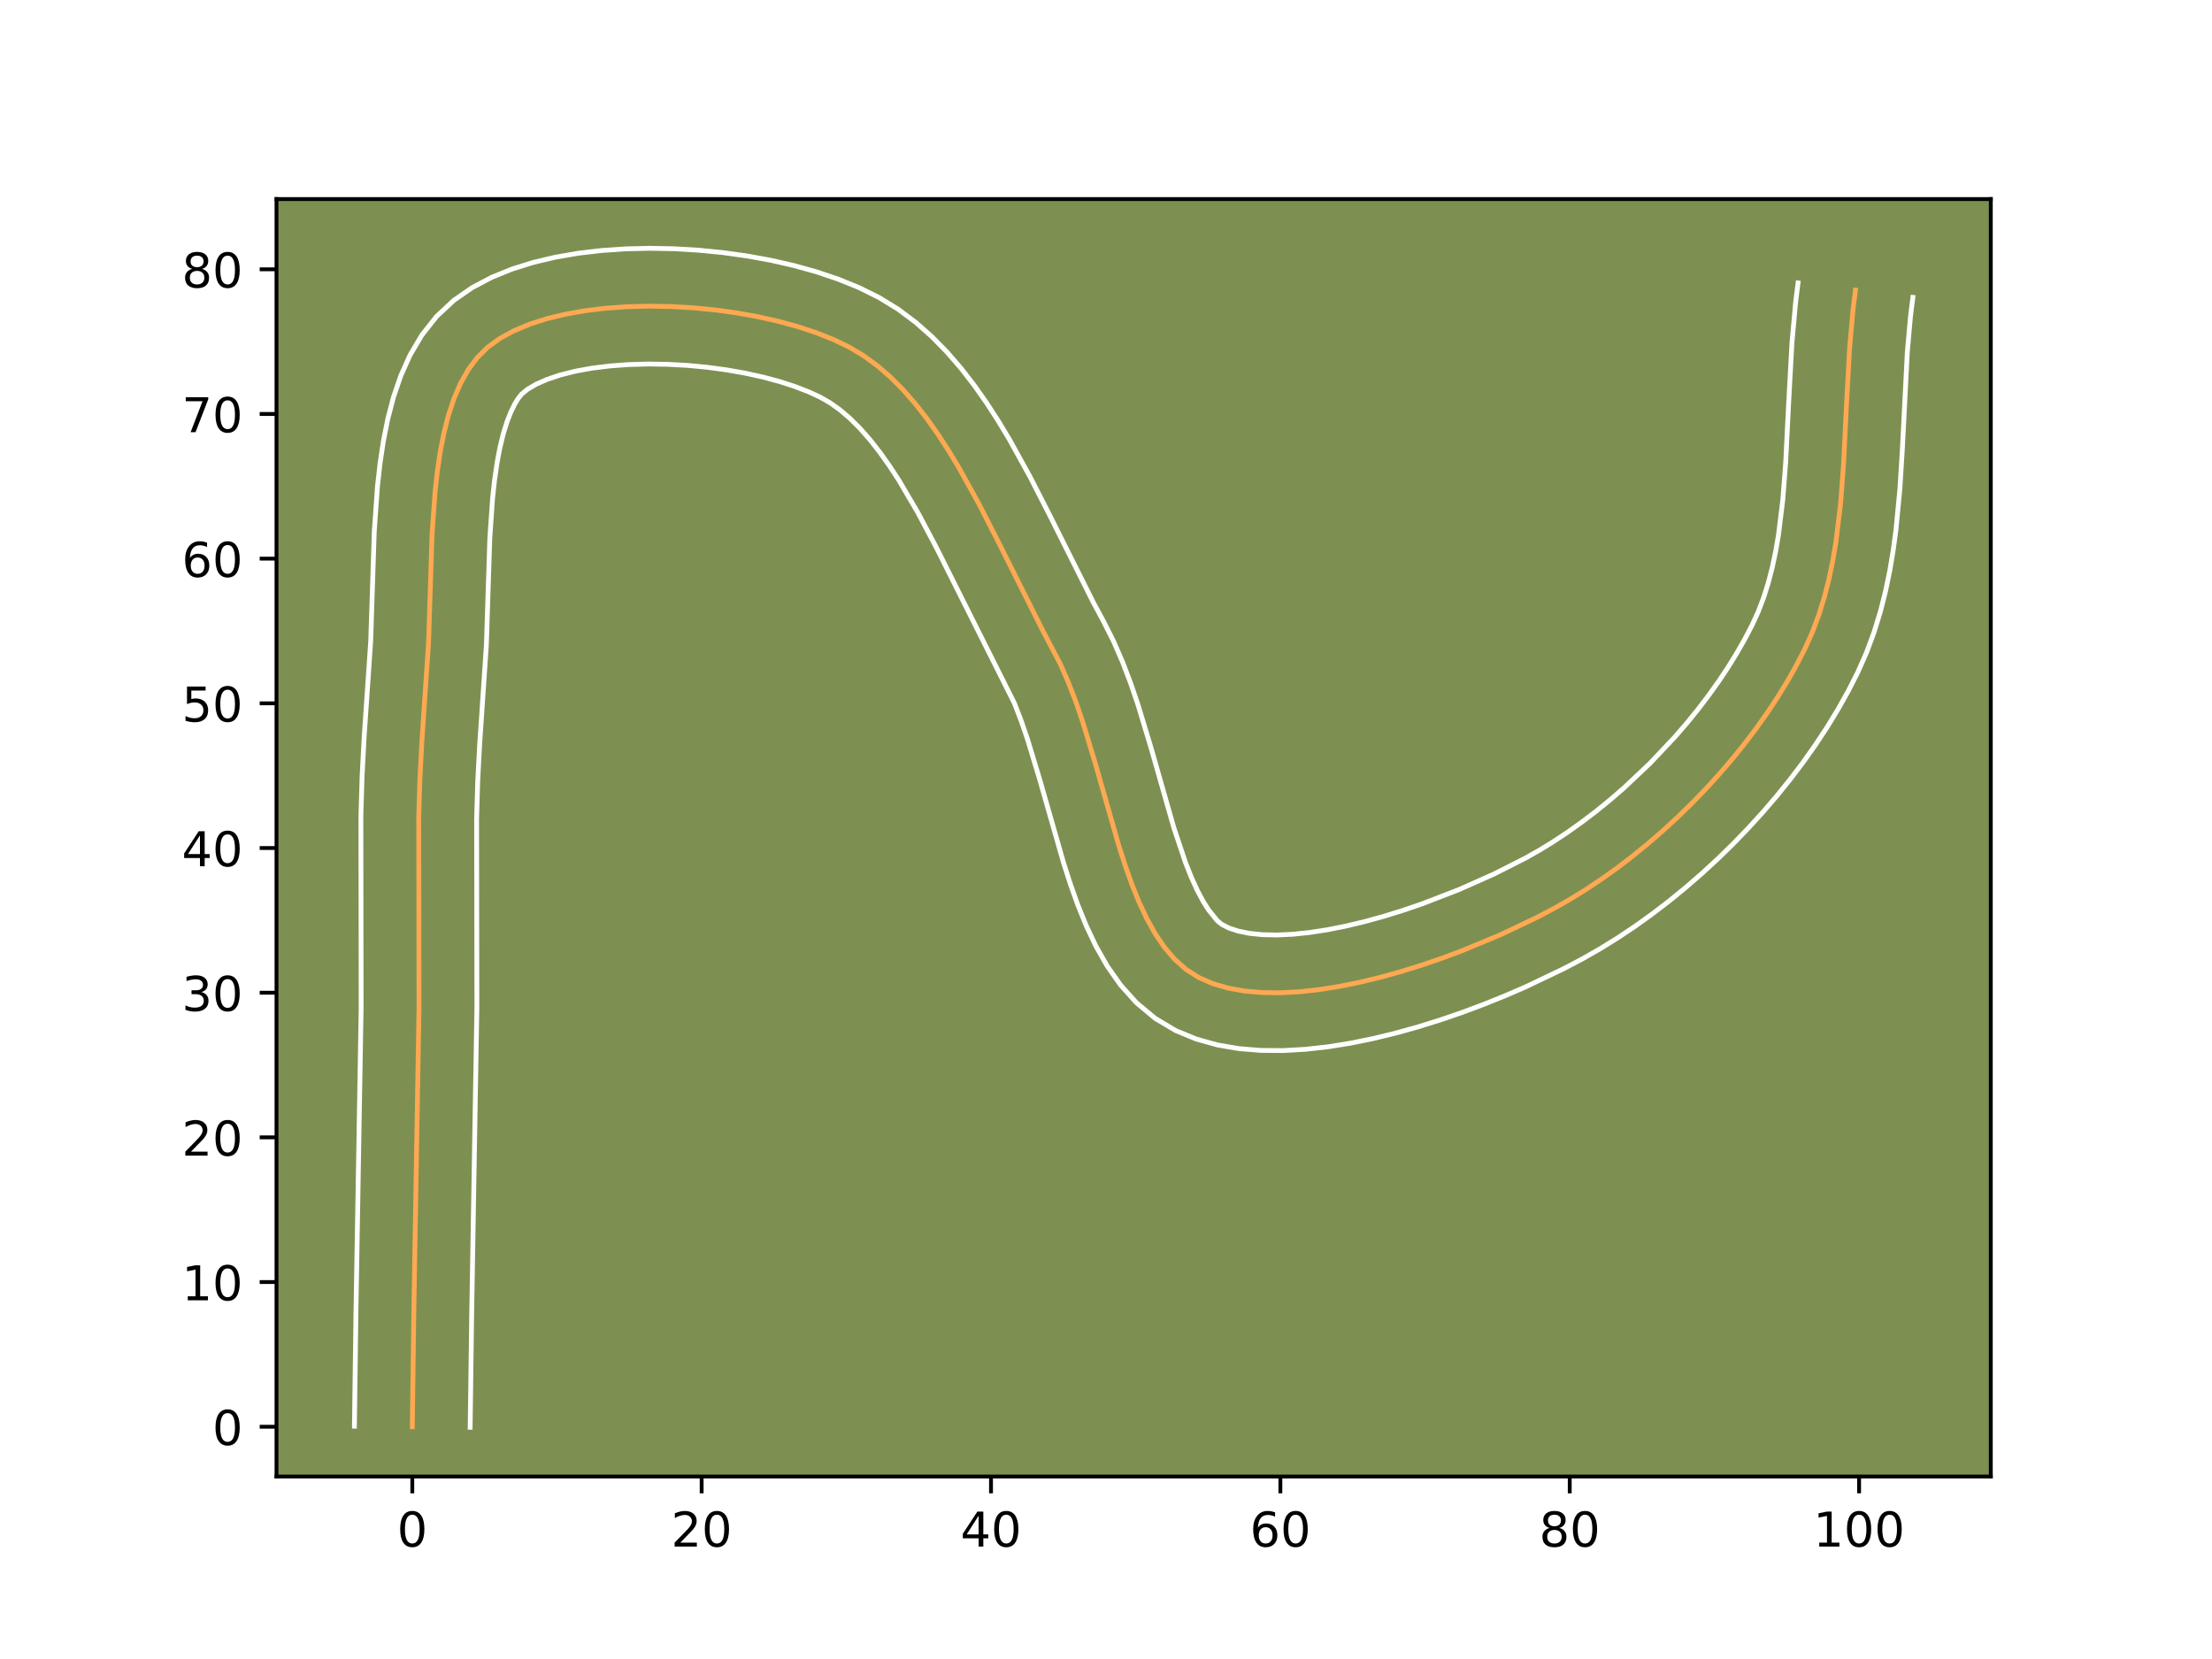 <?xml version="1.0" encoding="utf-8" standalone="no"?>
<!DOCTYPE svg PUBLIC "-//W3C//DTD SVG 1.1//EN"
  "http://www.w3.org/Graphics/SVG/1.1/DTD/svg11.dtd">
<!-- Created with matplotlib (https://matplotlib.org/) -->
<svg height="345.6pt" version="1.1" viewBox="0 0 460.8 345.6" width="460.8pt" xmlns="http://www.w3.org/2000/svg" xmlns:xlink="http://www.w3.org/1999/xlink">
 <defs>
  <style type="text/css">*{stroke-linecap:butt;stroke-linejoin:round;}</style>
 </defs>
 <g id="figure_1">
  <g id="patch_1">
   <path d="M 0 345.6 
L 460.8 345.6 
L 460.8 0 
L 0 0 
z
" style="fill:#ffffff;"/>
  </g>
  <g id="axes_1">
   <g id="patch_2">
    <path d="M 57.6 307.584 
L 414.72 307.584 
L 414.72 41.472 
L 57.6 41.472 
z
" style="fill:#7d9051;"/>
   </g>
   <g id="matplotlib.axis_1">
    <g id="xtick_1">
     <g id="line2d_1">
      <defs>
       <path d="M 0 0 
L 0 3.5 
" id="m27c6c75853" style="stroke:#000000;stroke-width:0.8;"/>
      </defs>
      <g>
       <use style="stroke:#000000;stroke-width:0.8;" x="85.888" xlink:href="#m27c6c75853" y="307.584"/>
      </g>
     </g>
     <g id="text_1">
      <!-- 0 -->
      <g transform="translate(82.707 322.182)scale(0.1 -0.1)">
       <defs>
        <path d="M 31.781 66.406 
Q 24.172 66.406 20.328 58.906 
Q 16.5 51.422 16.5 36.375 
Q 16.5 21.391 20.328 13.891 
Q 24.172 6.391 31.781 6.391 
Q 39.453 6.391 43.281 13.891 
Q 47.125 21.391 47.125 36.375 
Q 47.125 51.422 43.281 58.906 
Q 39.453 66.406 31.781 66.406 
z
M 31.781 74.219 
Q 44.047 74.219 50.516 64.516 
Q 56.984 54.828 56.984 36.375 
Q 56.984 17.969 50.516 8.266 
Q 44.047 -1.422 31.781 -1.422 
Q 19.531 -1.422 13.062 8.266 
Q 6.594 17.969 6.594 36.375 
Q 6.594 54.828 13.062 64.516 
Q 19.531 74.219 31.781 74.219 
z
" id="DejaVuSans-48"/>
       </defs>
       <use xlink:href="#DejaVuSans-48"/>
      </g>
     </g>
    </g>
    <g id="xtick_2">
     <g id="line2d_2">
      <g>
       <use style="stroke:#000000;stroke-width:0.8;" x="146.167" xlink:href="#m27c6c75853" y="307.584"/>
      </g>
     </g>
     <g id="text_2">
      <!-- 20 -->
      <g transform="translate(139.805 322.182)scale(0.1 -0.1)">
       <defs>
        <path d="M 19.188 8.297 
L 53.609 8.297 
L 53.609 0 
L 7.328 0 
L 7.328 8.297 
Q 12.938 14.109 22.625 23.891 
Q 32.328 33.688 34.812 36.531 
Q 39.547 41.844 41.422 45.531 
Q 43.312 49.219 43.312 52.781 
Q 43.312 58.594 39.234 62.25 
Q 35.156 65.922 28.609 65.922 
Q 23.969 65.922 18.812 64.312 
Q 13.672 62.703 7.812 59.422 
L 7.812 69.391 
Q 13.766 71.781 18.938 73 
Q 24.125 74.219 28.422 74.219 
Q 39.75 74.219 46.484 68.547 
Q 53.219 62.891 53.219 53.422 
Q 53.219 48.922 51.531 44.891 
Q 49.859 40.875 45.406 35.406 
Q 44.188 33.984 37.641 27.219 
Q 31.109 20.453 19.188 8.297 
z
" id="DejaVuSans-50"/>
       </defs>
       <use xlink:href="#DejaVuSans-50"/>
       <use x="63.623" xlink:href="#DejaVuSans-48"/>
      </g>
     </g>
    </g>
    <g id="xtick_3">
     <g id="line2d_3">
      <g>
       <use style="stroke:#000000;stroke-width:0.8;" x="206.446" xlink:href="#m27c6c75853" y="307.584"/>
      </g>
     </g>
     <g id="text_3">
      <!-- 40 -->
      <g transform="translate(200.084 322.182)scale(0.1 -0.1)">
       <defs>
        <path d="M 37.797 64.312 
L 12.891 25.391 
L 37.797 25.391 
z
M 35.203 72.906 
L 47.609 72.906 
L 47.609 25.391 
L 58.016 25.391 
L 58.016 17.188 
L 47.609 17.188 
L 47.609 0 
L 37.797 0 
L 37.797 17.188 
L 4.891 17.188 
L 4.891 26.703 
z
" id="DejaVuSans-52"/>
       </defs>
       <use xlink:href="#DejaVuSans-52"/>
       <use x="63.623" xlink:href="#DejaVuSans-48"/>
      </g>
     </g>
    </g>
    <g id="xtick_4">
     <g id="line2d_4">
      <g>
       <use style="stroke:#000000;stroke-width:0.8;" x="266.725" xlink:href="#m27c6c75853" y="307.584"/>
      </g>
     </g>
     <g id="text_4">
      <!-- 60 -->
      <g transform="translate(260.363 322.182)scale(0.1 -0.1)">
       <defs>
        <path d="M 33.016 40.375 
Q 26.375 40.375 22.484 35.828 
Q 18.609 31.297 18.609 23.391 
Q 18.609 15.531 22.484 10.953 
Q 26.375 6.391 33.016 6.391 
Q 39.656 6.391 43.531 10.953 
Q 47.406 15.531 47.406 23.391 
Q 47.406 31.297 43.531 35.828 
Q 39.656 40.375 33.016 40.375 
z
M 52.594 71.297 
L 52.594 62.312 
Q 48.875 64.062 45.094 64.984 
Q 41.312 65.922 37.594 65.922 
Q 27.828 65.922 22.672 59.328 
Q 17.531 52.734 16.797 39.406 
Q 19.672 43.656 24.016 45.922 
Q 28.375 48.188 33.594 48.188 
Q 44.578 48.188 50.953 41.516 
Q 57.328 34.859 57.328 23.391 
Q 57.328 12.156 50.688 5.359 
Q 44.047 -1.422 33.016 -1.422 
Q 20.359 -1.422 13.672 8.266 
Q 6.984 17.969 6.984 36.375 
Q 6.984 53.656 15.188 63.938 
Q 23.391 74.219 37.203 74.219 
Q 40.922 74.219 44.703 73.484 
Q 48.484 72.75 52.594 71.297 
z
" id="DejaVuSans-54"/>
       </defs>
       <use xlink:href="#DejaVuSans-54"/>
       <use x="63.623" xlink:href="#DejaVuSans-48"/>
      </g>
     </g>
    </g>
    <g id="xtick_5">
     <g id="line2d_5">
      <g>
       <use style="stroke:#000000;stroke-width:0.8;" x="327.004" xlink:href="#m27c6c75853" y="307.584"/>
      </g>
     </g>
     <g id="text_5">
      <!-- 80 -->
      <g transform="translate(320.642 322.182)scale(0.1 -0.1)">
       <defs>
        <path d="M 31.781 34.625 
Q 24.75 34.625 20.719 30.859 
Q 16.703 27.094 16.703 20.516 
Q 16.703 13.922 20.719 10.156 
Q 24.75 6.391 31.781 6.391 
Q 38.812 6.391 42.859 10.172 
Q 46.922 13.969 46.922 20.516 
Q 46.922 27.094 42.891 30.859 
Q 38.875 34.625 31.781 34.625 
z
M 21.922 38.812 
Q 15.578 40.375 12.031 44.719 
Q 8.5 49.078 8.5 55.328 
Q 8.5 64.062 14.719 69.141 
Q 20.953 74.219 31.781 74.219 
Q 42.672 74.219 48.875 69.141 
Q 55.078 64.062 55.078 55.328 
Q 55.078 49.078 51.531 44.719 
Q 48 40.375 41.703 38.812 
Q 48.828 37.156 52.797 32.312 
Q 56.781 27.484 56.781 20.516 
Q 56.781 9.906 50.312 4.234 
Q 43.844 -1.422 31.781 -1.422 
Q 19.734 -1.422 13.25 4.234 
Q 6.781 9.906 6.781 20.516 
Q 6.781 27.484 10.781 32.312 
Q 14.797 37.156 21.922 38.812 
z
M 18.312 54.391 
Q 18.312 48.734 21.844 45.562 
Q 25.391 42.391 31.781 42.391 
Q 38.141 42.391 41.719 45.562 
Q 45.312 48.734 45.312 54.391 
Q 45.312 60.062 41.719 63.234 
Q 38.141 66.406 31.781 66.406 
Q 25.391 66.406 21.844 63.234 
Q 18.312 60.062 18.312 54.391 
z
" id="DejaVuSans-56"/>
       </defs>
       <use xlink:href="#DejaVuSans-56"/>
       <use x="63.623" xlink:href="#DejaVuSans-48"/>
      </g>
     </g>
    </g>
    <g id="xtick_6">
     <g id="line2d_6">
      <g>
       <use style="stroke:#000000;stroke-width:0.8;" x="387.284" xlink:href="#m27c6c75853" y="307.584"/>
      </g>
     </g>
     <g id="text_6">
      <!-- 100 -->
      <g transform="translate(377.74 322.182)scale(0.1 -0.1)">
       <defs>
        <path d="M 12.406 8.297 
L 28.516 8.297 
L 28.516 63.922 
L 10.984 60.406 
L 10.984 69.391 
L 28.422 72.906 
L 38.281 72.906 
L 38.281 8.297 
L 54.391 8.297 
L 54.391 0 
L 12.406 0 
z
" id="DejaVuSans-49"/>
       </defs>
       <use xlink:href="#DejaVuSans-49"/>
       <use x="63.623" xlink:href="#DejaVuSans-48"/>
       <use x="127.246" xlink:href="#DejaVuSans-48"/>
      </g>
     </g>
    </g>
   </g>
   <g id="matplotlib.axis_2">
    <g id="ytick_1">
     <g id="line2d_7">
      <defs>
       <path d="M 0 0 
L -3.5 0 
" id="ma19980d122" style="stroke:#000000;stroke-width:0.8;"/>
      </defs>
      <g>
       <use style="stroke:#000000;stroke-width:0.8;" x="57.6" xlink:href="#ma19980d122" y="297.215"/>
      </g>
     </g>
     <g id="text_7">
      <!-- 0 -->
      <g transform="translate(44.237 301.014)scale(0.1 -0.1)">
       <use xlink:href="#DejaVuSans-48"/>
      </g>
     </g>
    </g>
    <g id="ytick_2">
     <g id="line2d_8">
      <g>
       <use style="stroke:#000000;stroke-width:0.8;" x="57.6" xlink:href="#ma19980d122" y="267.075"/>
      </g>
     </g>
     <g id="text_8">
      <!-- 10 -->
      <g transform="translate(37.875 270.875)scale(0.1 -0.1)">
       <use xlink:href="#DejaVuSans-49"/>
       <use x="63.623" xlink:href="#DejaVuSans-48"/>
      </g>
     </g>
    </g>
    <g id="ytick_3">
     <g id="line2d_9">
      <g>
       <use style="stroke:#000000;stroke-width:0.8;" x="57.6" xlink:href="#ma19980d122" y="236.936"/>
      </g>
     </g>
     <g id="text_9">
      <!-- 20 -->
      <g transform="translate(37.875 240.735)scale(0.1 -0.1)">
       <use xlink:href="#DejaVuSans-50"/>
       <use x="63.623" xlink:href="#DejaVuSans-48"/>
      </g>
     </g>
    </g>
    <g id="ytick_4">
     <g id="line2d_10">
      <g>
       <use style="stroke:#000000;stroke-width:0.8;" x="57.6" xlink:href="#ma19980d122" y="206.796"/>
      </g>
     </g>
     <g id="text_10">
      <!-- 30 -->
      <g transform="translate(37.875 210.596)scale(0.1 -0.1)">
       <defs>
        <path d="M 40.578 39.312 
Q 47.656 37.797 51.625 33 
Q 55.609 28.219 55.609 21.188 
Q 55.609 10.406 48.188 4.484 
Q 40.766 -1.422 27.094 -1.422 
Q 22.516 -1.422 17.656 -0.516 
Q 12.797 0.391 7.625 2.203 
L 7.625 11.719 
Q 11.719 9.328 16.594 8.109 
Q 21.484 6.891 26.812 6.891 
Q 36.078 6.891 40.938 10.547 
Q 45.797 14.203 45.797 21.188 
Q 45.797 27.641 41.281 31.266 
Q 36.766 34.906 28.719 34.906 
L 20.219 34.906 
L 20.219 43.016 
L 29.109 43.016 
Q 36.375 43.016 40.234 45.922 
Q 44.094 48.828 44.094 54.297 
Q 44.094 59.906 40.109 62.906 
Q 36.141 65.922 28.719 65.922 
Q 24.656 65.922 20.016 65.031 
Q 15.375 64.156 9.812 62.312 
L 9.812 71.094 
Q 15.438 72.656 20.344 73.438 
Q 25.25 74.219 29.594 74.219 
Q 40.828 74.219 47.359 69.109 
Q 53.906 64.016 53.906 55.328 
Q 53.906 49.266 50.438 45.094 
Q 46.969 40.922 40.578 39.312 
z
" id="DejaVuSans-51"/>
       </defs>
       <use xlink:href="#DejaVuSans-51"/>
       <use x="63.623" xlink:href="#DejaVuSans-48"/>
      </g>
     </g>
    </g>
    <g id="ytick_5">
     <g id="line2d_11">
      <g>
       <use style="stroke:#000000;stroke-width:0.8;" x="57.6" xlink:href="#ma19980d122" y="176.657"/>
      </g>
     </g>
     <g id="text_11">
      <!-- 40 -->
      <g transform="translate(37.875 180.456)scale(0.1 -0.1)">
       <use xlink:href="#DejaVuSans-52"/>
       <use x="63.623" xlink:href="#DejaVuSans-48"/>
      </g>
     </g>
    </g>
    <g id="ytick_6">
     <g id="line2d_12">
      <g>
       <use style="stroke:#000000;stroke-width:0.8;" x="57.6" xlink:href="#ma19980d122" y="146.517"/>
      </g>
     </g>
     <g id="text_12">
      <!-- 50 -->
      <g transform="translate(37.875 150.316)scale(0.1 -0.1)">
       <defs>
        <path d="M 10.797 72.906 
L 49.516 72.906 
L 49.516 64.594 
L 19.828 64.594 
L 19.828 46.734 
Q 21.969 47.469 24.109 47.828 
Q 26.266 48.188 28.422 48.188 
Q 40.625 48.188 47.75 41.5 
Q 54.891 34.812 54.891 23.391 
Q 54.891 11.625 47.562 5.094 
Q 40.234 -1.422 26.906 -1.422 
Q 22.312 -1.422 17.547 -0.641 
Q 12.797 0.141 7.719 1.703 
L 7.719 11.625 
Q 12.109 9.234 16.797 8.062 
Q 21.484 6.891 26.703 6.891 
Q 35.156 6.891 40.078 11.328 
Q 45.016 15.766 45.016 23.391 
Q 45.016 31 40.078 35.438 
Q 35.156 39.891 26.703 39.891 
Q 22.75 39.891 18.812 39.016 
Q 14.891 38.141 10.797 36.281 
z
" id="DejaVuSans-53"/>
       </defs>
       <use xlink:href="#DejaVuSans-53"/>
       <use x="63.623" xlink:href="#DejaVuSans-48"/>
      </g>
     </g>
    </g>
    <g id="ytick_7">
     <g id="line2d_13">
      <g>
       <use style="stroke:#000000;stroke-width:0.8;" x="57.6" xlink:href="#ma19980d122" y="116.378"/>
      </g>
     </g>
     <g id="text_13">
      <!-- 60 -->
      <g transform="translate(37.875 120.177)scale(0.1 -0.1)">
       <use xlink:href="#DejaVuSans-54"/>
       <use x="63.623" xlink:href="#DejaVuSans-48"/>
      </g>
     </g>
    </g>
    <g id="ytick_8">
     <g id="line2d_14">
      <g>
       <use style="stroke:#000000;stroke-width:0.8;" x="57.6" xlink:href="#ma19980d122" y="86.238"/>
      </g>
     </g>
     <g id="text_14">
      <!-- 70 -->
      <g transform="translate(37.875 90.037)scale(0.1 -0.1)">
       <defs>
        <path d="M 8.203 72.906 
L 55.078 72.906 
L 55.078 68.703 
L 28.609 0 
L 18.312 0 
L 43.219 64.594 
L 8.203 64.594 
z
" id="DejaVuSans-55"/>
       </defs>
       <use xlink:href="#DejaVuSans-55"/>
       <use x="63.623" xlink:href="#DejaVuSans-48"/>
      </g>
     </g>
    </g>
    <g id="ytick_9">
     <g id="line2d_15">
      <g>
       <use style="stroke:#000000;stroke-width:0.8;" x="57.6" xlink:href="#ma19980d122" y="56.099"/>
      </g>
     </g>
     <g id="text_15">
      <!-- 80 -->
      <g transform="translate(37.875 59.898)scale(0.1 -0.1)">
       <use xlink:href="#DejaVuSans-56"/>
       <use x="63.623" xlink:href="#DejaVuSans-48"/>
      </g>
     </g>
    </g>
   </g>
   <g id="line2d_16">
    <path clip-path="url(#pc153a58178)" d="M 85.888 297.215 
L 86.206 273.423 
L 87.287 209.97 
L 87.233 170.247 
L 87.469 162.326 
L 87.884 154.423 
L 89.271 133.981 
L 90.001 111.408 
L 90.625 102.55 
L 91.095 98.286 
L 91.702 94.173 
L 92.466 90.245 
L 93.411 86.533 
L 94.557 83.07 
L 95.927 79.886 
L 97.543 77.015 
L 99.428 74.487 
L 101.602 72.336 
L 104.141 70.501 
L 107.075 68.9 
L 110.362 67.526 
L 113.961 66.375 
L 117.83 65.441 
L 121.927 64.72 
L 126.211 64.206 
L 130.639 63.894 
L 135.17 63.779 
L 139.762 63.856 
L 144.374 64.12 
L 148.963 64.565 
L 153.488 65.187 
L 157.907 65.98 
L 162.178 66.939 
L 166.26 68.06 
L 170.11 69.336 
L 173.688 70.763 
L 176.951 72.336 
L 179.968 74.14 
L 182.843 76.248 
L 185.584 78.635 
L 188.202 81.277 
L 190.705 84.15 
L 193.104 87.228 
L 195.407 90.487 
L 197.625 93.903 
L 199.767 97.451 
L 203.86 104.846 
L 207.762 112.475 
L 217.183 131.283 
L 220.913 138.385 
L 222.581 142.193 
L 224.113 146.189 
L 225.533 150.333 
L 228.135 158.908 
L 233.052 176.115 
L 234.362 180.2 
L 235.751 184.119 
L 237.245 187.834 
L 238.866 191.305 
L 240.64 194.494 
L 242.589 197.361 
L 244.739 199.866 
L 247.112 201.972 
L 249.733 203.638 
L 252.631 204.899 
L 255.801 205.828 
L 259.213 206.444 
L 262.841 206.767 
L 266.654 206.815 
L 270.626 206.607 
L 274.727 206.162 
L 278.929 205.5 
L 283.203 204.638 
L 287.522 203.597 
L 291.857 202.395 
L 296.179 201.05 
L 300.461 199.583 
L 304.672 198.012 
L 312.775 194.634 
L 320.258 191.067 
L 323.697 189.26 
L 327.018 187.375 
L 330.326 185.334 
L 333.612 183.146 
L 336.868 180.819 
L 340.084 178.363 
L 343.253 175.784 
L 346.364 173.093 
L 349.41 170.297 
L 352.381 167.404 
L 355.268 164.424 
L 358.064 161.365 
L 360.758 158.235 
L 363.342 155.043 
L 365.807 151.797 
L 368.144 148.506 
L 370.345 145.178 
L 372.4 141.822 
L 374.301 138.446 
L 376.039 135.059 
L 377.58 131.614 
L 378.906 128.065 
L 380.038 124.42 
L 380.993 120.69 
L 381.789 116.882 
L 382.444 113.005 
L 383.408 105.082 
L 384.03 96.993 
L 384.642 84.703 
L 385.309 72.439 
L 386.029 64.397 
L 386.526 60.443 
L 386.526 60.443 
" style="fill:none;stroke:#fea952;stroke-linecap:square;"/>
   </g>
   <g id="line2d_17">
    <path clip-path="url(#pc153a58178)" d="M 73.833 297.099 
L 74.152 273.211 
L 75.231 210.01 
L 75.181 169.948 
L 75.426 161.771 
L 75.86 153.547 
L 77.222 133.602 
L 77.967 110.693 
L 78.642 101.227 
L 79.169 96.526 
L 79.868 91.87 
L 80.783 87.273 
L 81.965 82.746 
L 83.483 78.304 
L 85.421 73.973 
L 87.878 69.809 
L 90.949 65.917 
L 94.541 62.565 
L 98.364 59.92 
L 102.426 57.776 
L 106.689 56.043 
L 111.133 54.655 
L 115.74 53.568 
L 120.491 52.75 
L 125.364 52.18 
L 130.333 51.842 
L 135.372 51.725 
L 140.45 51.82 
L 145.538 52.12 
L 150.604 52.622 
L 155.617 53.321 
L 160.548 54.217 
L 165.369 55.314 
L 170.053 56.616 
L 174.577 58.138 
L 178.923 59.903 
L 183.138 61.989 
L 187.098 64.418 
L 190.76 67.156 
L 194.148 70.15 
L 197.29 73.356 
L 200.214 76.739 
L 202.949 80.27 
L 205.519 83.922 
L 207.947 87.673 
L 210.252 91.5 
L 214.561 99.294 
L 218.564 107.122 
L 227.789 125.55 
L 229.824 129.324 
L 231.956 133.548 
L 233.838 137.877 
L 235.518 142.28 
L 237.038 146.728 
L 239.737 155.633 
L 244.532 172.435 
L 246.937 179.622 
L 248.168 182.732 
L 249.402 185.445 
L 250.609 187.715 
L 251.74 189.512 
L 253.579 191.797 
L 254.542 192.583 
L 256.022 193.33 
L 257.944 193.964 
L 260.282 194.436 
L 262.992 194.712 
L 266.024 194.775 
L 269.326 194.621 
L 272.849 194.254 
L 276.547 193.681 
L 280.378 192.918 
L 284.3 191.98 
L 288.277 190.883 
L 292.271 189.646 
L 296.247 188.288 
L 304.007 185.288 
L 311.282 182.048 
L 317.745 178.777 
L 320.687 177.115 
L 323.644 175.299 
L 326.602 173.337 
L 329.55 171.239 
L 332.475 169.012 
L 335.365 166.666 
L 338.211 164.212 
L 343.723 159.015 
L 348.926 153.5 
L 351.387 150.65 
L 353.741 147.751 
L 355.978 144.816 
L 358.088 141.856 
L 360.064 138.882 
L 361.895 135.906 
L 363.575 132.943 
L 365.033 130.138 
L 366.287 127.392 
L 367.393 124.49 
L 368.359 121.432 
L 369.192 118.223 
L 369.902 114.871 
L 370.498 111.386 
L 371.396 104.055 
L 371.993 96.32 
L 372.599 84.139 
L 373.291 71.487 
L 374.067 62.894 
L 374.564 58.94 
L 374.564 58.94 
" style="fill:none;stroke:#ffffff;stroke-linecap:square;"/>
   </g>
   <g id="line2d_18">
    <path clip-path="url(#pc153a58178)" d="M 97.943 297.331 
L 98.26 273.635 
L 99.343 209.93 
L 99.285 170.546 
L 99.512 162.882 
L 99.908 155.298 
L 101.321 134.361 
L 102.036 112.123 
L 102.607 103.873 
L 103.022 100.045 
L 103.536 96.476 
L 104.15 93.217 
L 104.856 90.321 
L 105.631 87.836 
L 106.433 85.8 
L 107.208 84.221 
L 107.906 83.058 
L 108.663 82.107 
L 109.918 81.083 
L 111.724 80.023 
L 114.035 79.009 
L 116.789 78.094 
L 119.92 77.314 
L 123.364 76.69 
L 127.058 76.232 
L 130.944 75.946 
L 134.968 75.833 
L 139.074 75.892 
L 143.209 76.119 
L 147.321 76.509 
L 151.358 77.053 
L 155.265 77.743 
L 158.987 78.565 
L 162.467 79.503 
L 165.644 80.534 
L 168.454 81.623 
L 170.764 82.683 
L 172.839 83.862 
L 174.925 85.339 
L 177.02 87.12 
L 179.113 89.198 
L 181.196 91.56 
L 183.259 94.186 
L 185.296 97.052 
L 187.304 100.133 
L 191.233 106.833 
L 195.066 114.072 
L 211.324 146.509 
L 212.709 150.098 
L 214.029 153.937 
L 216.533 162.184 
L 221.572 179.796 
L 222.999 184.228 
L 224.566 188.616 
L 226.322 192.936 
L 228.33 197.165 
L 230.671 201.273 
L 233.439 205.21 
L 236.738 208.885 
L 240.645 212.146 
L 244.923 214.693 
L 249.239 216.468 
L 253.658 217.692 
L 258.145 218.453 
L 262.689 218.822 
L 267.285 218.854 
L 271.926 218.592 
L 276.605 218.071 
L 281.31 217.318 
L 286.029 216.358 
L 290.744 215.214 
L 295.437 213.906 
L 300.088 212.455 
L 304.674 210.879 
L 309.175 209.196 
L 313.566 207.424 
L 317.827 205.58 
L 325.865 201.74 
L 329.65 199.744 
L 333.348 197.635 
L 337.007 195.369 
L 340.621 192.955 
L 344.185 190.4 
L 347.694 187.714 
L 351.14 184.902 
L 354.517 181.974 
L 357.819 178.935 
L 361.039 175.794 
L 364.168 172.556 
L 367.201 169.23 
L 370.128 165.82 
L 372.942 162.334 
L 375.636 158.778 
L 378.2 155.156 
L 380.626 151.474 
L 382.905 147.737 
L 385.027 143.95 
L 387.045 139.98 
L 388.872 135.836 
L 390.42 131.64 
L 391.718 127.409 
L 392.794 123.156 
L 393.676 118.892 
L 394.391 114.625 
L 394.964 110.362 
L 395.78 101.875 
L 396.3 93.49 
L 397.327 73.391 
L 397.99 65.901 
L 398.487 61.947 
L 398.487 61.947 
" style="fill:none;stroke:#ffffff;stroke-linecap:square;"/>
   </g>
   <g id="patch_3">
    <path d="M 57.6 307.584 
L 57.6 41.472 
" style="fill:none;stroke:#000000;stroke-linecap:square;stroke-linejoin:miter;stroke-width:0.8;"/>
   </g>
   <g id="patch_4">
    <path d="M 414.72 307.584 
L 414.72 41.472 
" style="fill:none;stroke:#000000;stroke-linecap:square;stroke-linejoin:miter;stroke-width:0.8;"/>
   </g>
   <g id="patch_5">
    <path d="M 57.6 307.584 
L 414.72 307.584 
" style="fill:none;stroke:#000000;stroke-linecap:square;stroke-linejoin:miter;stroke-width:0.8;"/>
   </g>
   <g id="patch_6">
    <path d="M 57.6 41.472 
L 414.72 41.472 
" style="fill:none;stroke:#000000;stroke-linecap:square;stroke-linejoin:miter;stroke-width:0.8;"/>
   </g>
  </g>
 </g>
 <defs>
  <clipPath id="pc153a58178">
   <rect height="266.112" width="357.12" x="57.6" y="41.472"/>
  </clipPath>
 </defs>
</svg>
